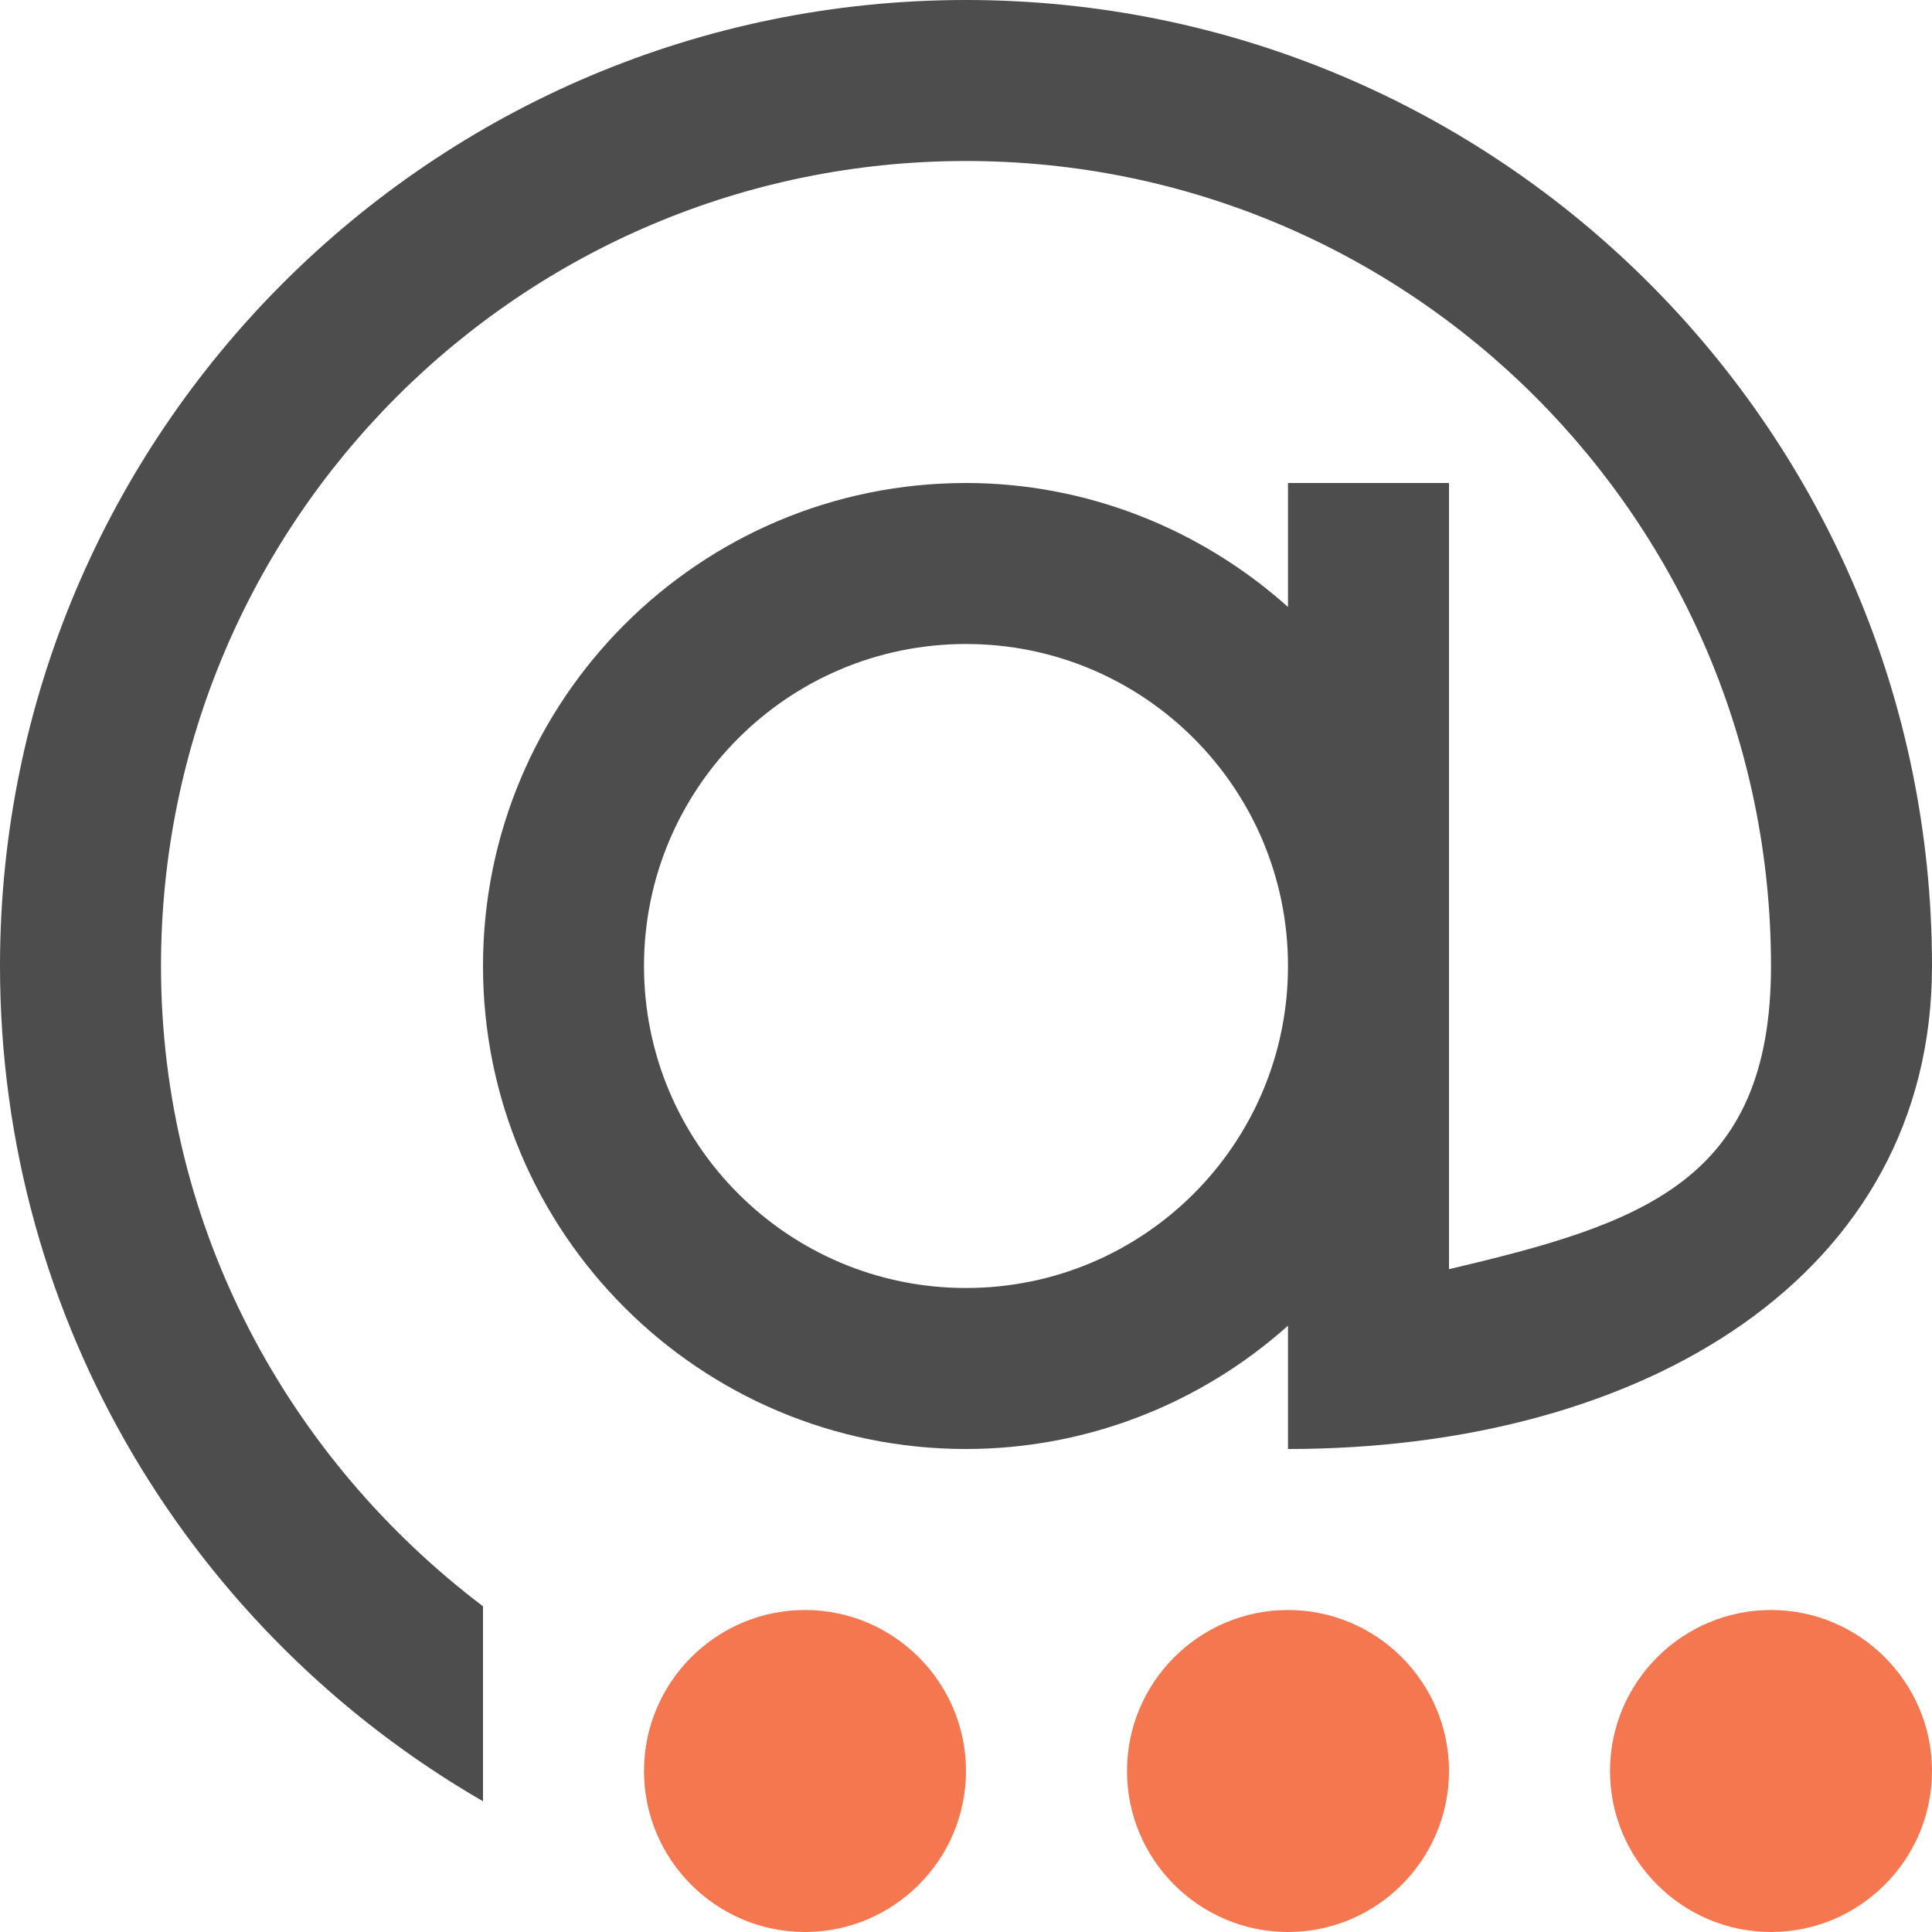 <?xml version="1.0" encoding="UTF-8"?>
<svg xmlns="http://www.w3.org/2000/svg" xmlns:xlink="http://www.w3.org/1999/xlink" width="12pt" height="12pt" viewBox="0 0 12 12" version="1.1">
<g id="surface1">
<path style=" stroke:none;fill-rule:nonzero;fill:rgb(30.196%,30.196%,30.196%);fill-opacity:1;" d="M 6 0 C 2.688 0 0 2.688 0 6 C 0 8.219 1.207 10.152 3 11.188 L 3 9.977 C 1.793 9.062 1 7.629 1 6 C 1 3.238 3.238 1 6 1 C 8.762 1 11 3.238 11 6 C 11 7.34 10.195 7.602 9 7.883 L 9 3 L 8 3 L 8 3.77 C 7.449 3.277 6.738 3 6 3 C 4.344 3 3 4.344 3 6 C 3 7.656 4.344 9 6 9 C 6.738 9 7.449 8.727 8 8.234 L 8 9 C 10.211 9 12 7.922 12 6 C 12 2.688 9.312 0 6 0 Z M 6 4 C 7.105 4 8 4.895 8 6 C 8 7.105 7.105 8 6 8 C 4.895 8 4 7.105 4 6 C 4 4.895 4.895 4 6 4 Z M 6 4 "/>
<path style=" stroke:none;fill-rule:nonzero;fill:rgb(95.686%,46.667%,31.373%);fill-opacity:1;" d="M 5 10 C 4.449 10 4 10.449 4 11 C 4 11.551 4.449 12 5 12 C 5.551 12 6 11.551 6 11 C 6 10.449 5.551 10 5 10 Z M 8 10 C 7.449 10 7 10.449 7 11 C 7 11.551 7.449 12 8 12 C 8.551 12 9 11.551 9 11 C 9 10.449 8.551 10 8 10 Z M 11 10 C 10.449 10 10 10.449 10 11 C 10 11.551 10.449 12 11 12 C 11.551 12 12 11.551 12 11 C 12 10.449 11.551 10 11 10 Z M 11 10 "/>
</g>
</svg>
